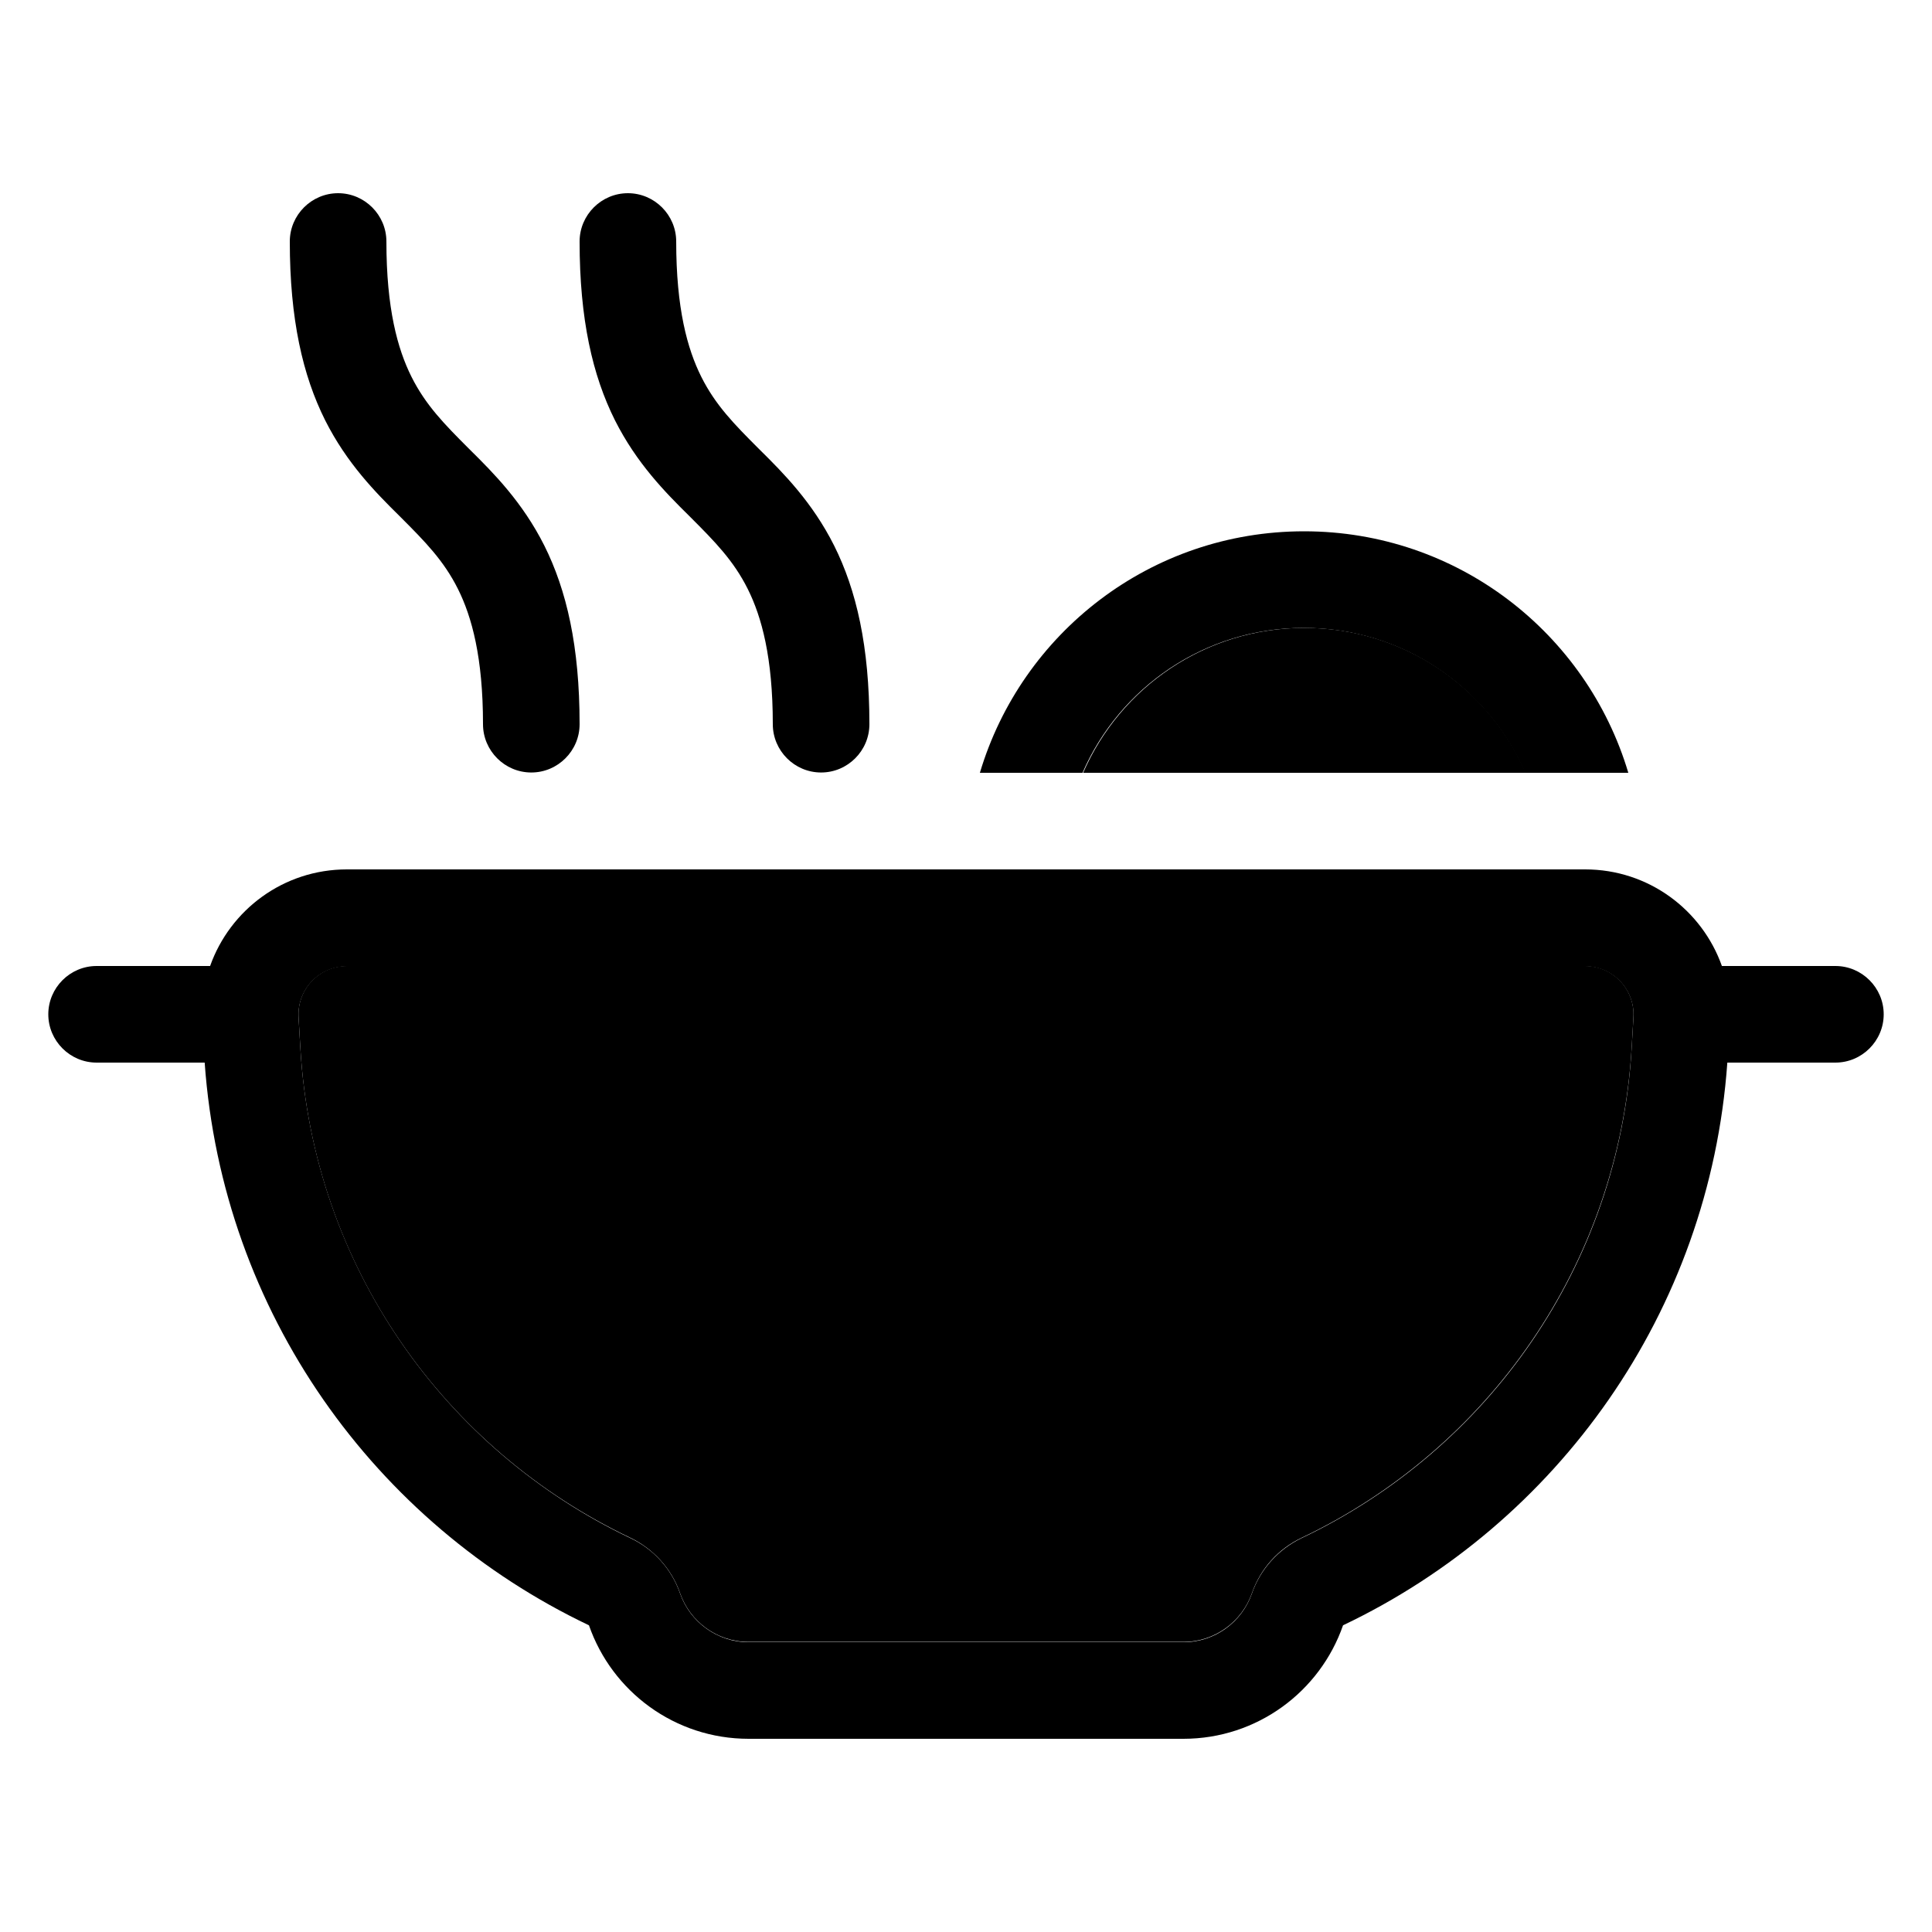 <svg xmlns="http://www.w3.org/2000/svg" width="24" height="24" viewBox="0 0 640 512"><path class="pr-icon-duotone-secondary" d="M98.9 272.9l.6 10.3c4.2 72.1 47.8 133 109.3 162.2c7.7 3.7 13.7 10.3 16.5 18.4c3.3 9.4 12.2 16.1 22.7 16.1l144 0c10.4 0 19.4-6.7 22.7-16.1c2.8-8.1 8.7-14.7 16.5-18.4c61.4-29.2 105-90.1 109.3-162.2l.6-10.3c.5-9.2-6.8-16.9-16-16.9l-410.2 0c-9.2 0-16.5 7.7-16 16.9zM358.7 192l146.7 0c-12.3-28.3-40.5-48-73.3-48s-61 19.7-73.3 48z"/><path class="pr-icon-duotone-primary" d="M128 16c0-8.8-7.2-16-16-16s-16 7.2-16 16c0 25.8 4.3 44.4 11.7 59.2c7.2 14.3 16.7 23.9 24.6 31.7l.4 .4c8.1 8.1 14.3 14.4 19 23.8c4.6 9.2 8.3 22.7 8.3 44.8c0 8.8 7.2 16 16 16s16-7.2 16-16c0-25.8-4.3-44.4-11.7-59.2c-7.2-14.3-16.7-23.9-24.6-31.7l-.4-.4c-8.1-8.1-14.3-14.4-19-23.8C131.7 51.6 128 38.2 128 16zm96 0c0-8.8-7.2-16-16-16s-16 7.2-16 16c0 25.8 4.3 44.4 11.7 59.2c7.2 14.3 16.7 23.9 24.6 31.7c0 0 0 0 0 0s0 0 0 0s0 0 0 0l.4 .4c8.1 8.1 14.3 14.4 19 23.8c4.6 9.2 8.3 22.7 8.3 44.8c0 8.8 7.2 16 16 16s16-7.2 16-16c0-25.8-4.3-44.4-11.7-59.2c-7.2-14.3-16.7-23.9-24.6-31.7l-.4-.4c-8.1-8.1-14.3-14.4-19-23.8C227.7 51.6 224 38.2 224 16zM32 256c-8.8 0-16 7.2-16 16s7.2 16 16 16l35.8 0c5.9 82.9 56.5 152.7 127.3 186.4c7.6 21.9 28.4 37.6 52.9 37.6l144 0c24.5 0 45.3-15.7 52.9-37.6C515.7 440.7 566.3 370.9 572.2 288l35.8 0c8.8 0 16-7.2 16-16s-7.2-16-16-16l-37.6 0c-6.6-18.6-24.3-32-45.3-32l-410.2 0c-21 0-38.7 13.4-45.3 32L32 256zm507.4-64c-13.8-46.3-56.6-80-107.4-80s-93.6 33.7-107.4 80l34 0c12.3-28.3 40.5-48 73.3-48s61 19.7 73.3 48l34 0zM225.3 463.9c-2.8-8.1-8.7-14.7-16.5-18.4c-61.4-29.2-105-90.1-109.3-162.2l-.6-10.3c-.5-9.2 6.8-16.9 16-16.9l410.2 0c9.2 0 16.5 7.7 16 16.9l-.6 10.3c-4.2 72.1-47.8 133-109.3 162.2c-7.7 3.7-13.7 10.3-16.5 18.4c-3.3 9.4-12.2 16.1-22.7 16.1l-144 0c-10.4 0-19.4-6.7-22.7-16.1z"/></svg>